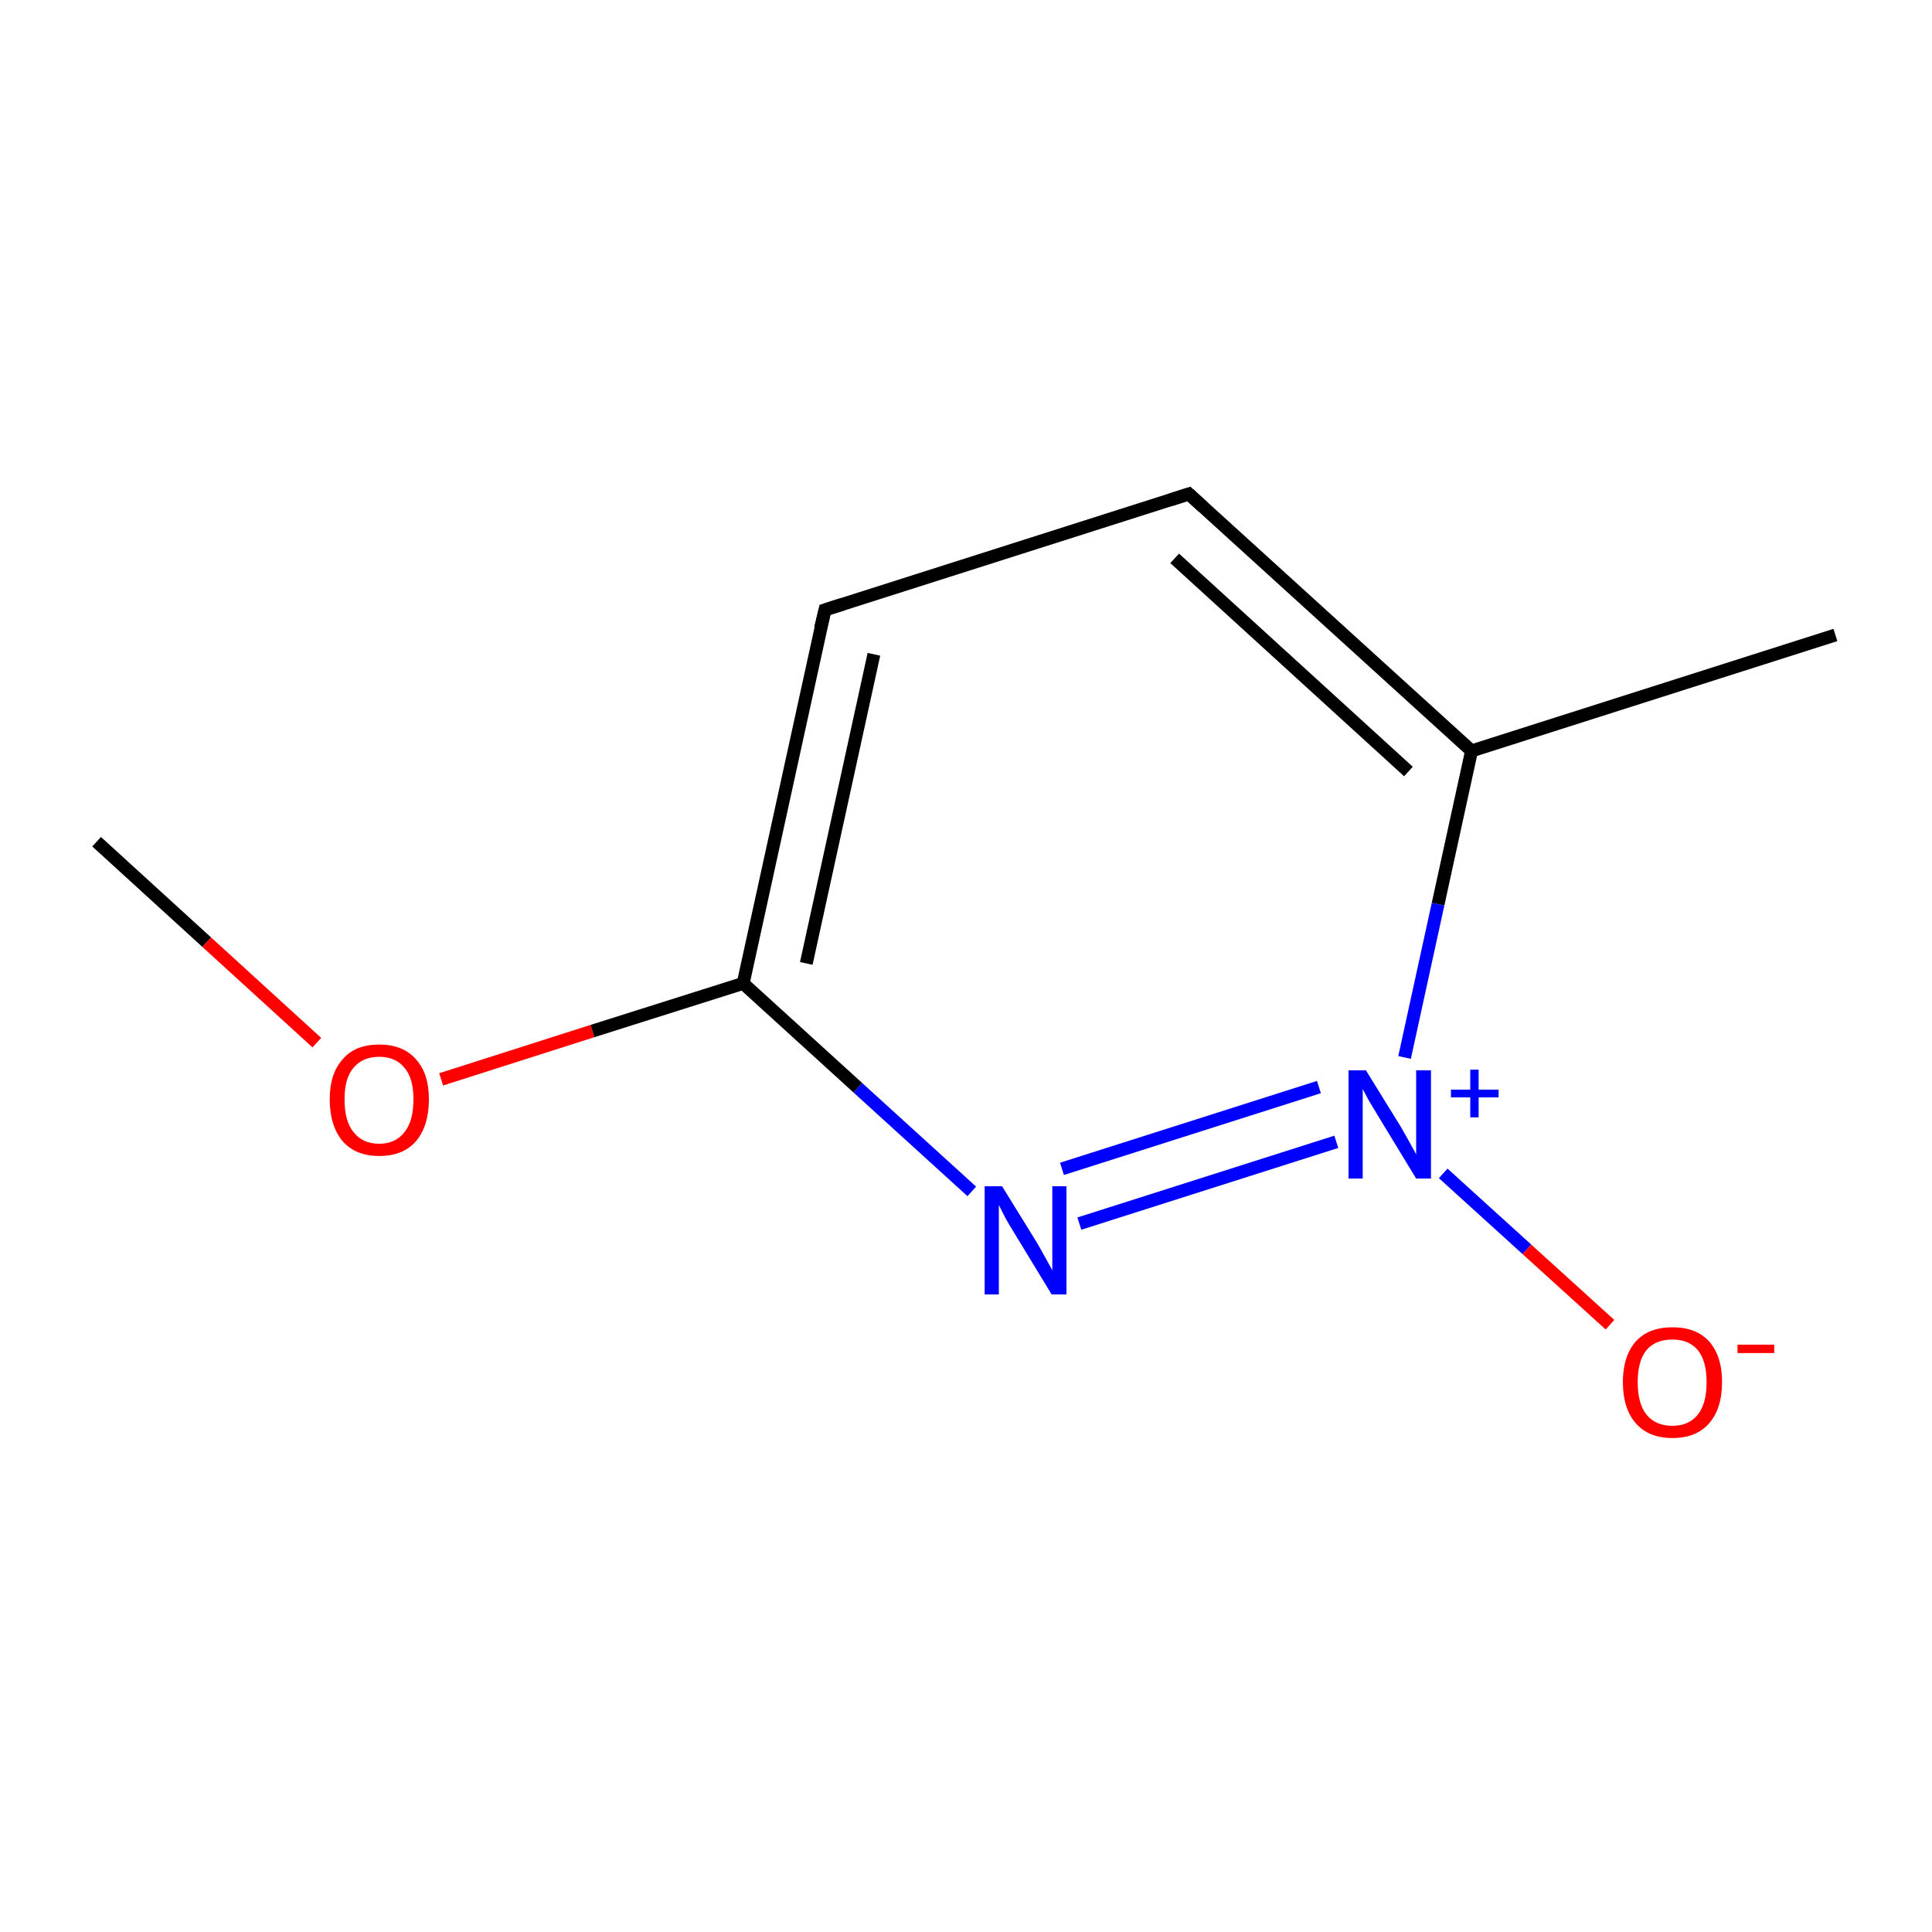 <?xml version='1.0' encoding='iso-8859-1'?>
<svg version='1.1' baseProfile='full'
              xmlns='http://www.w3.org/2000/svg'
                      xmlns:rdkit='http://www.rdkit.org/xml'
                      xmlns:xlink='http://www.w3.org/1999/xlink'
                  xml:space='preserve'
width='300px' height='300px' viewBox='0 0 300 300'>
<!-- END OF HEADER -->
<rect style='opacity:1.0;fill:#FFFFFF;stroke:none' width='300.0' height='300.0' x='0.0' y='0.0'> </rect>
<path class='bond-0 atom-0 atom-1' d='M 15.0,130.7 L 32.1,146.3' style='fill:none;fill-rule:evenodd;stroke:#000000;stroke-width:2.0px;stroke-linecap:butt;stroke-linejoin:miter;stroke-opacity:1' />
<path class='bond-0 atom-0 atom-1' d='M 32.1,146.3 L 49.2,161.9' style='fill:none;fill-rule:evenodd;stroke:#FF0000;stroke-width:2.0px;stroke-linecap:butt;stroke-linejoin:miter;stroke-opacity:1' />
<path class='bond-1 atom-1 atom-2' d='M 68.5,167.6 L 92.0,160.1' style='fill:none;fill-rule:evenodd;stroke:#FF0000;stroke-width:2.0px;stroke-linecap:butt;stroke-linejoin:miter;stroke-opacity:1' />
<path class='bond-1 atom-1 atom-2' d='M 92.0,160.1 L 115.4,152.7' style='fill:none;fill-rule:evenodd;stroke:#000000;stroke-width:2.0px;stroke-linecap:butt;stroke-linejoin:miter;stroke-opacity:1' />
<path class='bond-2 atom-2 atom-3' d='M 115.4,152.7 L 128.1,94.7' style='fill:none;fill-rule:evenodd;stroke:#000000;stroke-width:2.0px;stroke-linecap:butt;stroke-linejoin:miter;stroke-opacity:1' />
<path class='bond-2 atom-2 atom-3' d='M 125.2,149.6 L 135.7,101.6' style='fill:none;fill-rule:evenodd;stroke:#000000;stroke-width:2.0px;stroke-linecap:butt;stroke-linejoin:miter;stroke-opacity:1' />
<path class='bond-3 atom-3 atom-4' d='M 128.1,94.7 L 184.6,76.7' style='fill:none;fill-rule:evenodd;stroke:#000000;stroke-width:2.0px;stroke-linecap:butt;stroke-linejoin:miter;stroke-opacity:1' />
<path class='bond-4 atom-4 atom-5' d='M 184.6,76.7 L 228.5,116.6' style='fill:none;fill-rule:evenodd;stroke:#000000;stroke-width:2.0px;stroke-linecap:butt;stroke-linejoin:miter;stroke-opacity:1' />
<path class='bond-4 atom-4 atom-5' d='M 182.4,86.7 L 218.7,119.8' style='fill:none;fill-rule:evenodd;stroke:#000000;stroke-width:2.0px;stroke-linecap:butt;stroke-linejoin:miter;stroke-opacity:1' />
<path class='bond-5 atom-5 atom-6' d='M 228.5,116.6 L 285.0,98.6' style='fill:none;fill-rule:evenodd;stroke:#000000;stroke-width:2.0px;stroke-linecap:butt;stroke-linejoin:miter;stroke-opacity:1' />
<path class='bond-6 atom-5 atom-7' d='M 228.5,116.6 L 223.3,140.4' style='fill:none;fill-rule:evenodd;stroke:#000000;stroke-width:2.0px;stroke-linecap:butt;stroke-linejoin:miter;stroke-opacity:1' />
<path class='bond-6 atom-5 atom-7' d='M 223.3,140.4 L 218.1,164.2' style='fill:none;fill-rule:evenodd;stroke:#0000FF;stroke-width:2.0px;stroke-linecap:butt;stroke-linejoin:miter;stroke-opacity:1' />
<path class='bond-7 atom-7 atom-8' d='M 224.1,182.2 L 237.1,194.0' style='fill:none;fill-rule:evenodd;stroke:#0000FF;stroke-width:2.0px;stroke-linecap:butt;stroke-linejoin:miter;stroke-opacity:1' />
<path class='bond-7 atom-7 atom-8' d='M 237.1,194.0 L 250.0,205.7' style='fill:none;fill-rule:evenodd;stroke:#FF0000;stroke-width:2.0px;stroke-linecap:butt;stroke-linejoin:miter;stroke-opacity:1' />
<path class='bond-8 atom-7 atom-9' d='M 207.5,177.3 L 167.6,190.0' style='fill:none;fill-rule:evenodd;stroke:#0000FF;stroke-width:2.0px;stroke-linecap:butt;stroke-linejoin:miter;stroke-opacity:1' />
<path class='bond-8 atom-7 atom-9' d='M 204.8,168.8 L 164.9,181.5' style='fill:none;fill-rule:evenodd;stroke:#0000FF;stroke-width:2.0px;stroke-linecap:butt;stroke-linejoin:miter;stroke-opacity:1' />
<path class='bond-9 atom-9 atom-2' d='M 150.9,185.0 L 133.2,168.9' style='fill:none;fill-rule:evenodd;stroke:#0000FF;stroke-width:2.0px;stroke-linecap:butt;stroke-linejoin:miter;stroke-opacity:1' />
<path class='bond-9 atom-9 atom-2' d='M 133.2,168.9 L 115.4,152.7' style='fill:none;fill-rule:evenodd;stroke:#000000;stroke-width:2.0px;stroke-linecap:butt;stroke-linejoin:miter;stroke-opacity:1' />
<path d='M 127.4,97.6 L 128.1,94.7 L 130.9,93.8' style='fill:none;stroke:#000000;stroke-width:2.0px;stroke-linecap:butt;stroke-linejoin:miter;stroke-miterlimit:10;stroke-opacity:1;' />
<path d='M 181.8,77.6 L 184.6,76.7 L 186.8,78.7' style='fill:none;stroke:#000000;stroke-width:2.0px;stroke-linecap:butt;stroke-linejoin:miter;stroke-miterlimit:10;stroke-opacity:1;' />
<path class='atom-1' d='M 51.2 170.7
Q 51.2 166.7, 53.2 164.5
Q 55.1 162.2, 58.9 162.2
Q 62.6 162.2, 64.6 164.5
Q 66.6 166.7, 66.6 170.7
Q 66.6 174.8, 64.6 177.2
Q 62.6 179.5, 58.9 179.5
Q 55.2 179.5, 53.2 177.2
Q 51.2 174.8, 51.2 170.7
M 58.9 177.6
Q 61.4 177.6, 62.8 175.8
Q 64.2 174.1, 64.2 170.7
Q 64.2 167.4, 62.8 165.8
Q 61.4 164.1, 58.9 164.1
Q 56.3 164.1, 54.9 165.8
Q 53.5 167.4, 53.5 170.7
Q 53.5 174.1, 54.9 175.8
Q 56.3 177.6, 58.9 177.6
' fill='#FF0000'/>
<path class='atom-7' d='M 212.1 166.2
L 217.6 175.1
Q 218.1 176.0, 219.0 177.6
Q 219.9 179.2, 219.9 179.3
L 219.9 166.2
L 222.2 166.2
L 222.2 183.0
L 219.9 183.0
L 214.0 173.3
Q 213.3 172.1, 212.5 170.8
Q 211.8 169.5, 211.6 169.1
L 211.6 183.0
L 209.4 183.0
L 209.4 166.2
L 212.1 166.2
' fill='#0000FF'/>
<path class='atom-7' d='M 225.3 169.2
L 228.3 169.2
L 228.3 166.1
L 229.6 166.1
L 229.6 169.2
L 232.7 169.2
L 232.7 170.4
L 229.6 170.4
L 229.6 173.5
L 228.3 173.5
L 228.3 170.4
L 225.3 170.4
L 225.3 169.2
' fill='#0000FF'/>
<path class='atom-8' d='M 252.0 214.6
Q 252.0 210.6, 254.0 208.3
Q 256.0 206.1, 259.7 206.1
Q 263.4 206.1, 265.4 208.3
Q 267.4 210.6, 267.4 214.6
Q 267.4 218.7, 265.4 221.0
Q 263.4 223.3, 259.7 223.3
Q 256.0 223.3, 254.0 221.0
Q 252.0 218.7, 252.0 214.6
M 259.7 221.4
Q 262.2 221.4, 263.6 219.7
Q 265.0 218.0, 265.0 214.6
Q 265.0 211.3, 263.6 209.6
Q 262.2 208.0, 259.7 208.0
Q 257.1 208.0, 255.7 209.6
Q 254.3 211.3, 254.3 214.6
Q 254.3 218.0, 255.7 219.7
Q 257.1 221.4, 259.7 221.4
' fill='#FF0000'/>
<path class='atom-8' d='M 269.8 208.8
L 275.5 208.8
L 275.5 210.1
L 269.8 210.1
L 269.8 208.8
' fill='#FF0000'/>
<path class='atom-9' d='M 155.6 184.2
L 161.1 193.1
Q 161.6 194.0, 162.5 195.6
Q 163.4 197.2, 163.4 197.3
L 163.4 184.2
L 165.6 184.2
L 165.6 201.0
L 163.3 201.0
L 157.4 191.3
Q 156.7 190.2, 156.0 188.9
Q 155.3 187.5, 155.1 187.1
L 155.1 201.0
L 152.9 201.0
L 152.9 184.2
L 155.6 184.2
' fill='#0000FF'/>
</svg>
